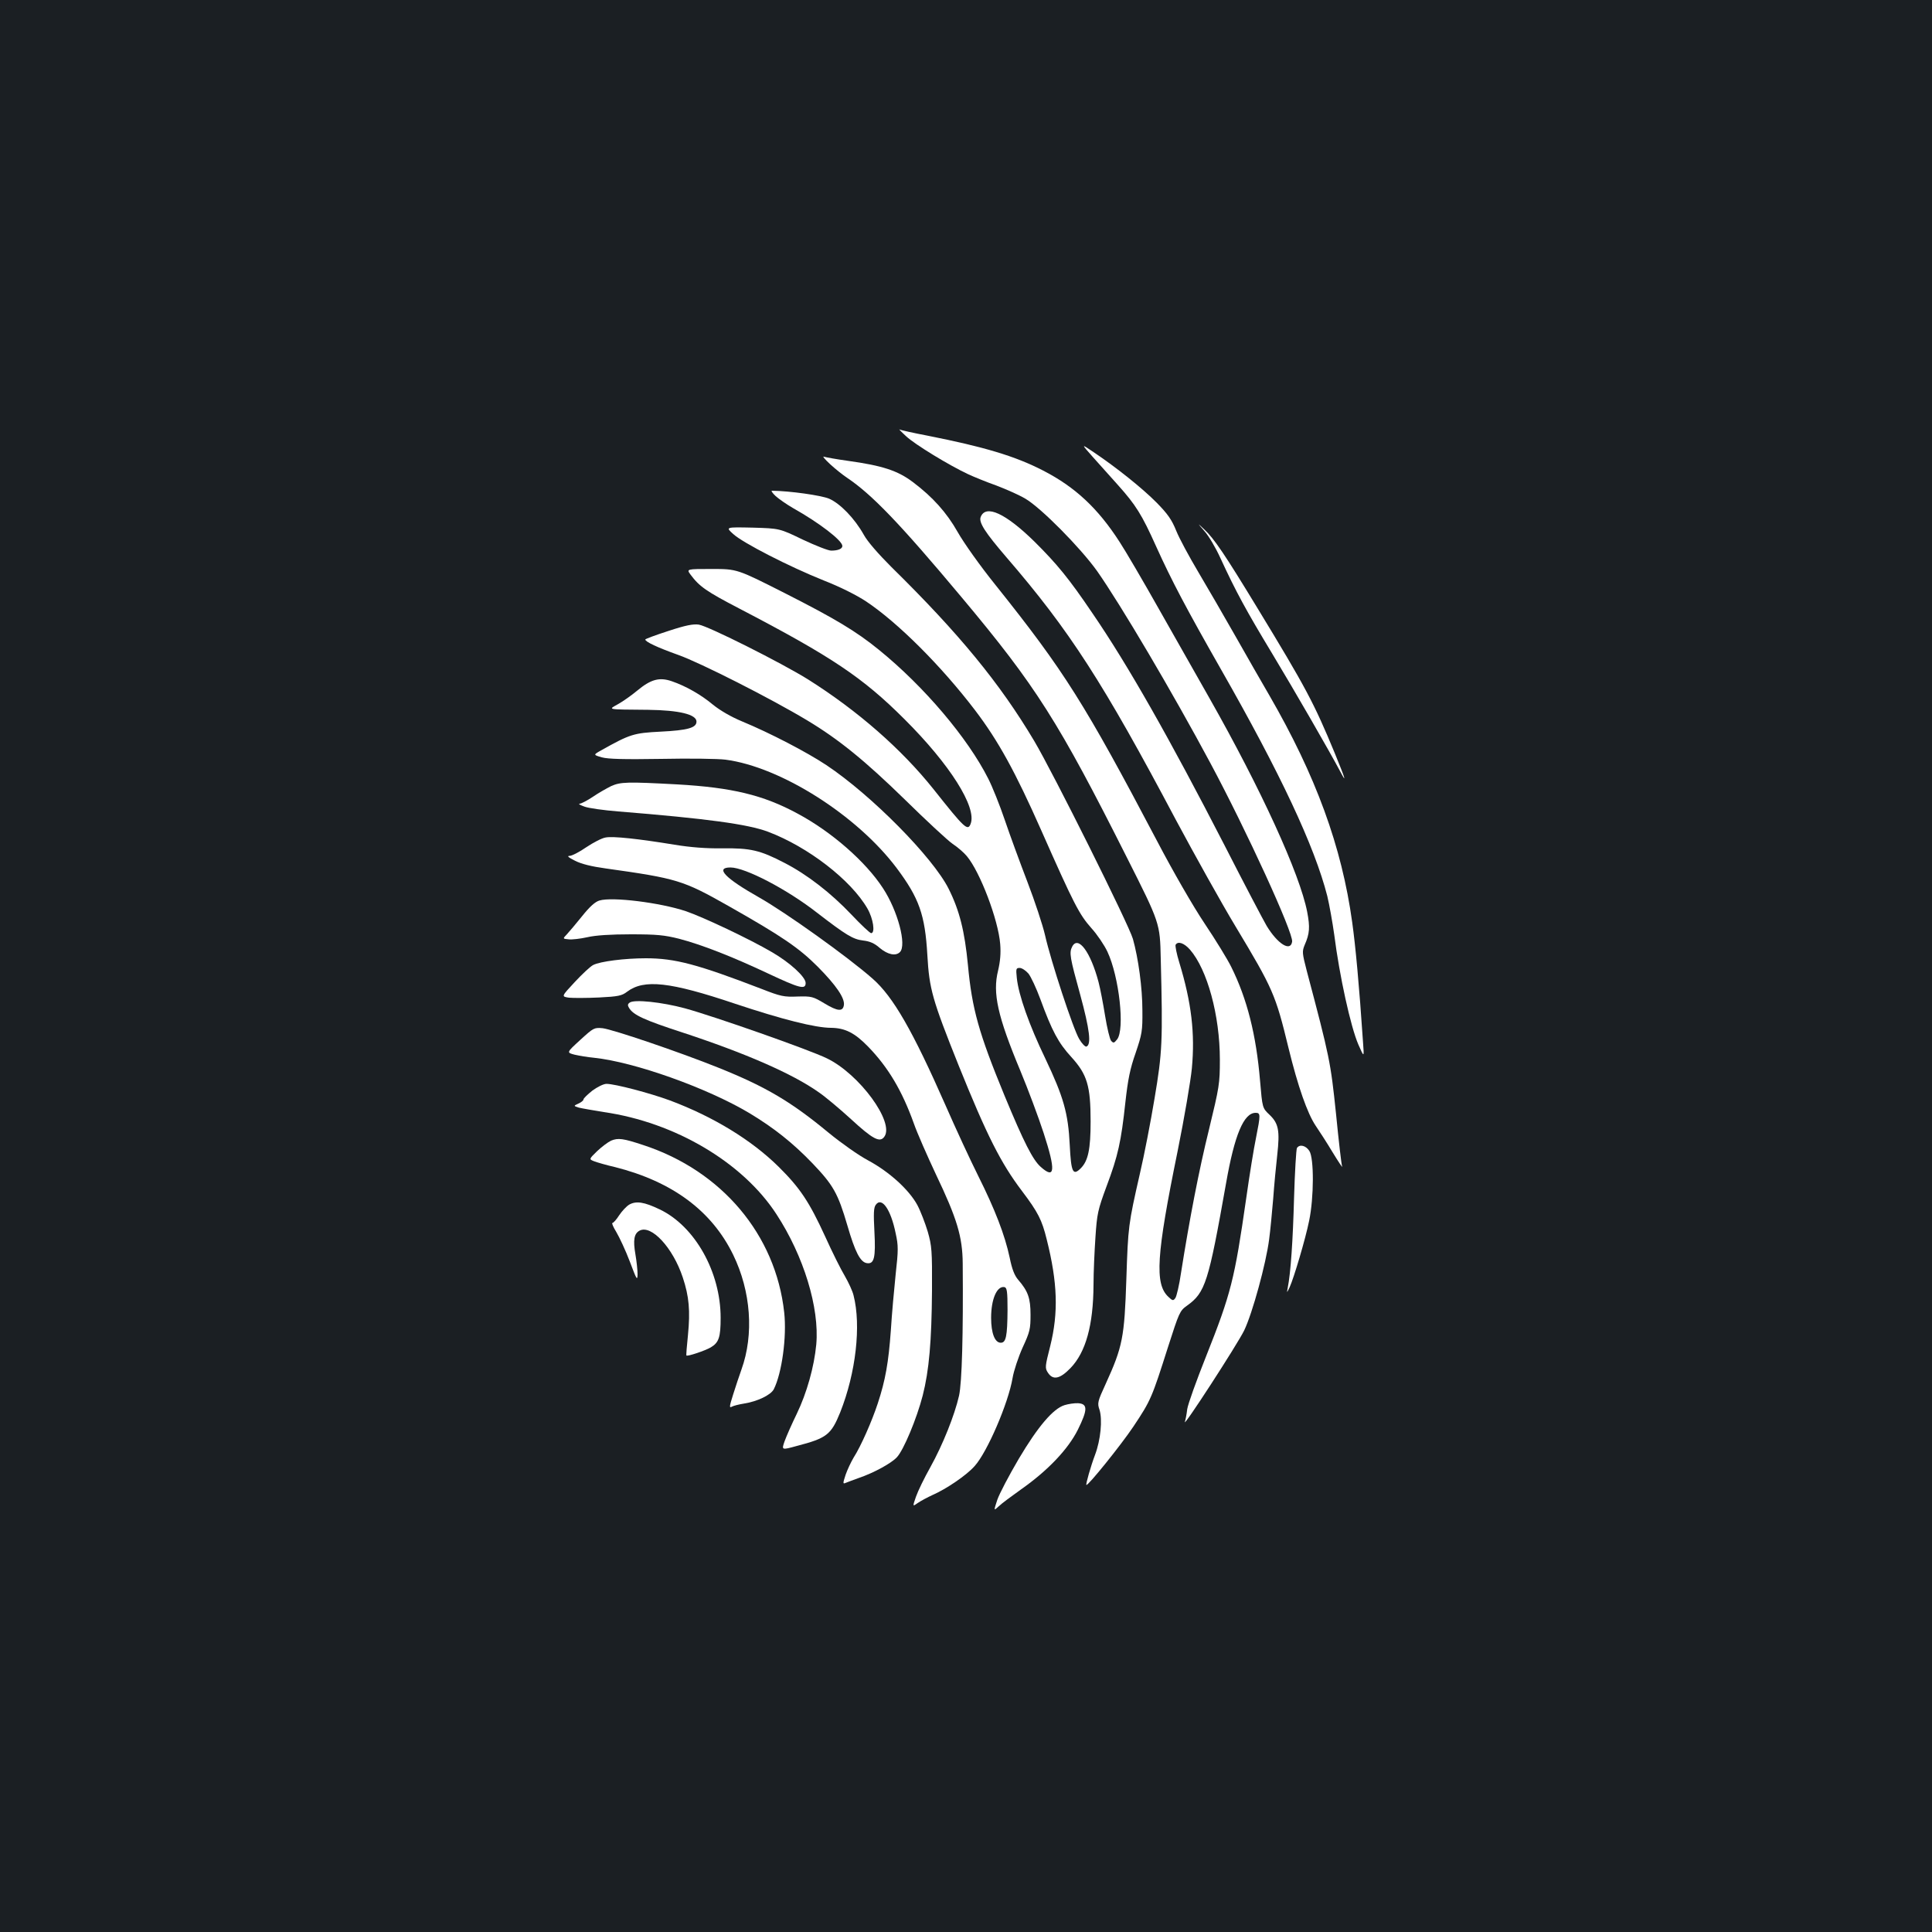 <?xml version="1.0" standalone="no"?>
<!DOCTYPE svg PUBLIC "-//W3C//DTD SVG 20010904//EN"
 "http://www.w3.org/TR/2001/REC-SVG-20010904/DTD/svg10.dtd">
<svg version="1.0" xmlns="http://www.w3.org/2000/svg"
 width="1000pt" height="1000pt" viewBox="0 0 1000 1000"
 preserveAspectRatio="xMidYMid meet">
<rect width="100%" height="100%" fill="#1b1f23"/>
<g transform="translate(0,1000) scale(0.1,-0.1)"
fill="#ffffff" stroke="none">
<path d="M4690 7742 c46 -43 222 -150 320 -196 30 -14 96 -41 147 -59 50 -19
118 -49 150 -68 82 -48 285 -254 371 -374 123 -175 391 -629 587 -995 186
-347 430 -879 423 -924 -8 -54 -75 -12 -132 82 -18 31 -117 219 -218 417 -283
550 -499 932 -685 1203 -119 176 -182 253 -299 369 -149 146 -252 194 -278
127 -11 -28 23 -80 132 -207 328 -380 502 -650 879 -1362 97 -181 235 -429
308 -550 194 -323 207 -352 274 -628 49 -201 98 -340 141 -404 18 -26 58 -88
88 -138 30 -49 52 -82 49 -73 -4 10 -18 133 -32 275 -28 267 -32 288 -151 737
-24 93 -25 101 -11 135 26 59 28 92 13 171 -38 196 -239 636 -508 1110 -58
102 -174 307 -258 455 -84 149 -176 306 -205 350 -112 174 -230 284 -395 369
-145 75 -306 123 -599 181 -74 14 -140 29 -145 32 -6 4 9 -12 34 -35z"/>
<path d="M5657 7634 c34 -38 92 -103 129 -144 93 -104 124 -153 198 -318 81
-179 156 -321 336 -637 307 -538 484 -915 550 -1173 11 -46 27 -136 36 -200
27 -213 85 -477 125 -569 30 -68 30 -68 24 12 -20 297 -39 499 -56 621 -54
392 -188 758 -429 1175 -40 68 -119 207 -177 309 -58 102 -143 249 -190 328
-47 79 -99 175 -115 215 -23 57 -44 87 -101 145 -73 74 -208 182 -327 262 -65
44 -65 44 -3 -26z"/>
<path d="M4296 7598 c27 -25 66 -56 87 -70 130 -87 275 -238 593 -618 388
-463 503 -646 856 -1347 172 -341 172 -341 176 -525 11 -430 8 -485 -32 -723
-20 -121 -54 -296 -76 -390 -60 -263 -61 -274 -70 -545 -10 -302 -19 -350
-107 -543 -42 -91 -44 -100 -32 -134 16 -51 6 -156 -23 -233 -22 -58 -49 -153
-45 -156 8 -6 179 206 244 303 90 135 95 148 179 412 57 177 60 186 98 213 95
68 111 120 202 633 44 252 92 365 153 365 26 0 26 -9 2 -130 -11 -52 -34 -194
-51 -315 -60 -417 -78 -490 -208 -817 -49 -123 -93 -245 -97 -272 -3 -27 -9
-56 -12 -65 -14 -40 272 401 307 473 43 90 113 346 129 471 6 44 15 139 21
210 5 72 15 174 21 227 14 126 7 163 -40 208 -37 35 -37 35 -49 176 -20 238
-67 424 -149 589 -19 39 -81 140 -138 225 -59 88 -165 272 -245 425 -376 714
-480 880 -838 1328 -79 98 -164 218 -195 273 -57 101 -130 182 -231 258 -79
60 -158 86 -339 111 -58 8 -112 18 -122 21 -10 4 4 -13 31 -38z m1863 -2513
c90 -103 155 -341 155 -570 0 -124 -3 -141 -56 -360 -53 -214 -102 -471 -145
-743 -9 -63 -23 -121 -29 -130 -11 -16 -15 -15 -37 6 -71 67 -62 214 48 752
35 173 68 367 74 430 17 181 -2 341 -65 548 -14 45 -22 87 -19 92 12 20 44 9
74 -25z"/>
<path d="M4015 7432 c17 -15 57 -43 90 -62 137 -77 255 -168 255 -196 0 -15
-23 -24 -58 -24 -15 0 -81 26 -147 57 -120 58 -120 58 -260 62 -140 3 -140 3
-100 -33 50 -46 290 -169 470 -241 82 -32 168 -75 218 -108 165 -110 389 -334
563 -562 121 -159 209 -319 344 -624 169 -382 196 -434 259 -505 30 -33 67
-88 83 -122 61 -130 91 -403 50 -454 -16 -20 -19 -20 -31 -7 -7 9 -21 67 -31
129 -10 62 -25 141 -34 175 -41 155 -105 242 -136 184 -17 -32 -12 -57 41
-249 49 -180 59 -260 32 -269 -6 -2 -23 15 -37 39 -31 51 -147 404 -177 538
-12 52 -53 176 -91 275 -38 99 -91 243 -117 320 -26 77 -65 174 -86 215 -106
210 -331 476 -565 666 -119 97 -228 162 -490 295 -245 124 -245 124 -376 124
-131 0 -131 0 -110 -29 46 -62 82 -87 253 -176 478 -249 639 -357 855 -573
235 -234 375 -456 342 -541 -15 -39 -31 -24 -192 179 -165 207 -392 406 -649
568 -136 85 -516 276 -566 284 -29 4 -67 -3 -158 -33 -65 -21 -119 -41 -119
-44 0 -12 62 -41 171 -80 113 -40 478 -225 666 -338 165 -99 301 -210 508
-412 110 -108 221 -211 246 -228 26 -17 59 -46 73 -63 69 -82 163 -330 173
-455 4 -49 0 -91 -11 -138 -29 -116 -3 -235 116 -520 39 -94 93 -238 120 -321
63 -194 59 -241 -15 -175 -41 36 -87 126 -188 370 -133 323 -168 448 -189 675
-17 175 -43 281 -100 395 -82 163 -400 485 -633 640 -101 67 -291 166 -436
226 -58 24 -114 57 -150 86 -62 52 -141 97 -214 122 -64 22 -108 10 -178 -48
-30 -25 -74 -56 -99 -70 -53 -30 -66 -28 155 -30 161 -2 250 -24 250 -61 0
-32 -45 -45 -186 -52 -139 -7 -158 -13 -306 -96 -43 -24 -43 -24 2 -37 33 -9
115 -11 307 -8 145 3 295 1 333 -4 285 -37 680 -287 886 -561 116 -155 147
-241 159 -451 10 -175 25 -229 162 -571 146 -362 218 -505 328 -650 83 -110
103 -149 128 -251 56 -223 61 -378 18 -551 -27 -106 -28 -114 -12 -138 26 -40
62 -33 117 24 79 82 118 222 119 431 0 63 5 174 10 246 8 121 12 141 58 265
59 157 75 230 97 434 13 117 24 173 53 255 33 98 36 113 35 220 0 117 -21 270
-49 370 -21 74 -414 862 -511 1025 -178 299 -389 556 -739 900 -68 68 -124
132 -143 167 -47 84 -122 162 -180 187 -41 17 -202 40 -296 41 -5 0 4 -13 20
-28z m1308 -2471 c13 -16 41 -76 62 -133 60 -164 93 -226 160 -299 82 -90 100
-149 100 -334 0 -144 -13 -204 -51 -242 -41 -41 -50 -20 -57 120 -8 165 -32
249 -126 447 -84 174 -139 330 -148 418 -5 48 -4 52 15 52 11 0 31 -13 45 -29z"/>
<path d="M6234 7251 c22 -24 59 -87 83 -140 81 -176 135 -274 266 -491 117
-194 300 -511 355 -615 34 -65 25 -36 -29 96 -108 261 -150 340 -402 754 -166
273 -223 358 -274 405 -37 35 -37 35 1 -9z"/>
<path d="M3163 5931 c-22 -11 -65 -35 -94 -55 -30 -20 -61 -36 -69 -36 -8 -1
3 -7 25 -15 21 -8 100 -19 175 -25 459 -37 671 -66 775 -105 207 -78 430 -250
515 -398 30 -52 41 -127 19 -127 -6 0 -52 43 -101 95 -107 113 -231 209 -348
269 -125 65 -175 77 -321 75 -84 -1 -164 5 -249 19 -183 30 -318 45 -356 37
-19 -3 -63 -26 -99 -50 -36 -25 -75 -45 -87 -45 -15 0 -6 -8 28 -25 33 -17 86
-30 159 -40 370 -52 400 -61 635 -194 279 -158 365 -217 463 -315 95 -96 140
-162 135 -198 -5 -35 -32 -33 -100 8 -60 36 -67 38 -140 36 -70 -3 -88 1 -185
39 -333 128 -449 159 -600 159 -108 0 -237 -16 -273 -35 -14 -7 -57 -47 -95
-88 -70 -75 -70 -75 -30 -81 22 -2 92 -2 155 1 100 5 119 9 146 30 88 66 222
51 558 -62 243 -81 416 -125 498 -125 72 -1 122 -26 191 -97 104 -107 176
-228 237 -398 17 -49 70 -169 115 -265 108 -226 137 -321 138 -460 3 -366 -4
-616 -19 -684 -23 -101 -84 -254 -149 -371 -31 -55 -64 -123 -74 -152 -18 -52
-18 -52 10 -32 16 11 50 29 76 41 71 31 176 102 218 150 65 72 174 325 196
455 6 37 30 109 52 158 38 82 41 97 41 170 0 86 -13 122 -64 181 -19 22 -32
55 -44 115 -25 117 -76 249 -163 423 -41 82 -117 246 -169 365 -170 386 -271
562 -377 655 -128 113 -450 343 -588 421 -177 100 -229 155 -148 155 76 0 293
-113 449 -235 148 -114 185 -137 237 -143 35 -4 59 -14 87 -39 41 -34 82 -43
104 -21 36 36 -11 214 -88 331 -89 137 -266 292 -442 386 -177 96 -340 135
-623 151 -259 14 -293 13 -342 -9z m2052 -2711 c-1 -137 -8 -170 -35 -170 -31
0 -50 50 -50 129 0 97 30 166 69 159 13 -3 16 -22 16 -118z"/>
<path d="M3103 5339 c-22 -6 -51 -32 -90 -81 -32 -40 -68 -82 -79 -94 -22 -23
-22 -23 10 -26 17 -2 60 3 96 11 42 10 122 15 225 15 135 0 174 -4 250 -23
118 -31 274 -92 461 -180 162 -76 194 -85 194 -49 0 31 -80 105 -175 160 -114
67 -357 182 -446 212 -132 44 -380 75 -446 55z"/>
<path d="M3260 4811 c-12 -8 -12 -15 -4 -28 22 -37 80 -63 273 -126 329 -108
572 -214 708 -310 34 -23 109 -86 167 -139 113 -104 150 -124 173 -92 55 74
-129 325 -297 406 -92 45 -585 218 -735 259 -119 32 -260 47 -285 30z"/>
<path d="M3003 4617 c-71 -65 -71 -65 -29 -76 22 -5 68 -13 101 -16 209 -22
585 -156 803 -286 128 -77 226 -155 327 -260 108 -113 132 -155 181 -322 40
-138 67 -190 101 -195 38 -6 46 29 39 162 -5 96 -4 125 7 140 31 43 78 -24
103 -148 14 -63 14 -86 0 -211 -8 -77 -20 -208 -25 -291 -12 -166 -28 -258
-68 -379 -30 -91 -87 -221 -125 -280 -13 -22 -32 -62 -41 -88 -15 -46 -15 -49
1 -42 9 4 40 15 67 25 79 27 168 76 197 107 35 37 103 200 134 320 33 130 46
280 48 543 1 208 -1 231 -22 305 -13 43 -37 106 -54 138 -43 79 -145 172 -255
231 -49 26 -138 89 -203 142 -194 161 -326 239 -570 337 -201 81 -549 199
-601 205 -44 4 -47 2 -116 -61z"/>
<path d="M3066 4355 c-25 -20 -46 -40 -46 -46 0 -5 -12 -15 -26 -21 -26 -12
-26 -12 2 -21 16 -4 74 -14 129 -23 369 -53 720 -261 894 -529 141 -216 223
-484 206 -674 -11 -116 -49 -251 -101 -359 -26 -53 -54 -117 -63 -142 -16 -46
-16 -46 64 -24 154 40 177 58 224 174 81 204 109 449 69 605 -5 22 -26 67 -45
100 -20 33 -66 125 -102 205 -83 181 -131 252 -241 361 -141 139 -338 259
-562 343 -103 38 -285 86 -329 86 -15 0 -47 -16 -73 -35z"/>
<path d="M3163 4096 c-17 -8 -50 -33 -73 -55 -42 -41 -42 -41 -14 -52 16 -6
64 -20 108 -30 296 -75 500 -226 611 -454 92 -189 108 -412 43 -593 -11 -31
-31 -90 -43 -129 -20 -63 -21 -72 -7 -64 9 5 37 12 62 16 70 11 139 44 155 74
42 83 68 272 54 398 -44 402 -323 733 -729 866 -105 35 -131 38 -167 23z"/>
<path d="M6713 4058 c-4 -7 -11 -123 -15 -258 -6 -219 -17 -387 -33 -467 -5
-27 -5 -27 10 4 22 48 82 250 101 344 25 119 26 325 1 362 -18 28 -50 36 -64
15z"/>
<path d="M3257 3765 c-15 -9 -38 -34 -52 -55 -14 -22 -30 -40 -35 -40 -5 0 4
-21 20 -47 16 -27 48 -95 70 -153 35 -93 39 -101 40 -66 0 22 -5 68 -11 103
-13 74 -7 108 21 123 61 33 173 -88 224 -242 33 -99 39 -173 27 -297 -6 -57
-10 -106 -8 -107 5 -6 97 25 126 42 42 25 51 53 51 153 0 237 -133 474 -315
561 -81 39 -122 45 -158 25z"/>
<path d="M5510 2727 c-59 -18 -138 -111 -237 -278 -50 -85 -100 -180 -111
-212 -19 -58 -19 -58 7 -34 14 14 67 53 116 88 138 97 243 207 294 309 51 103
52 134 1 137 -19 1 -51 -4 -70 -10z"/>
</g>
</svg>
